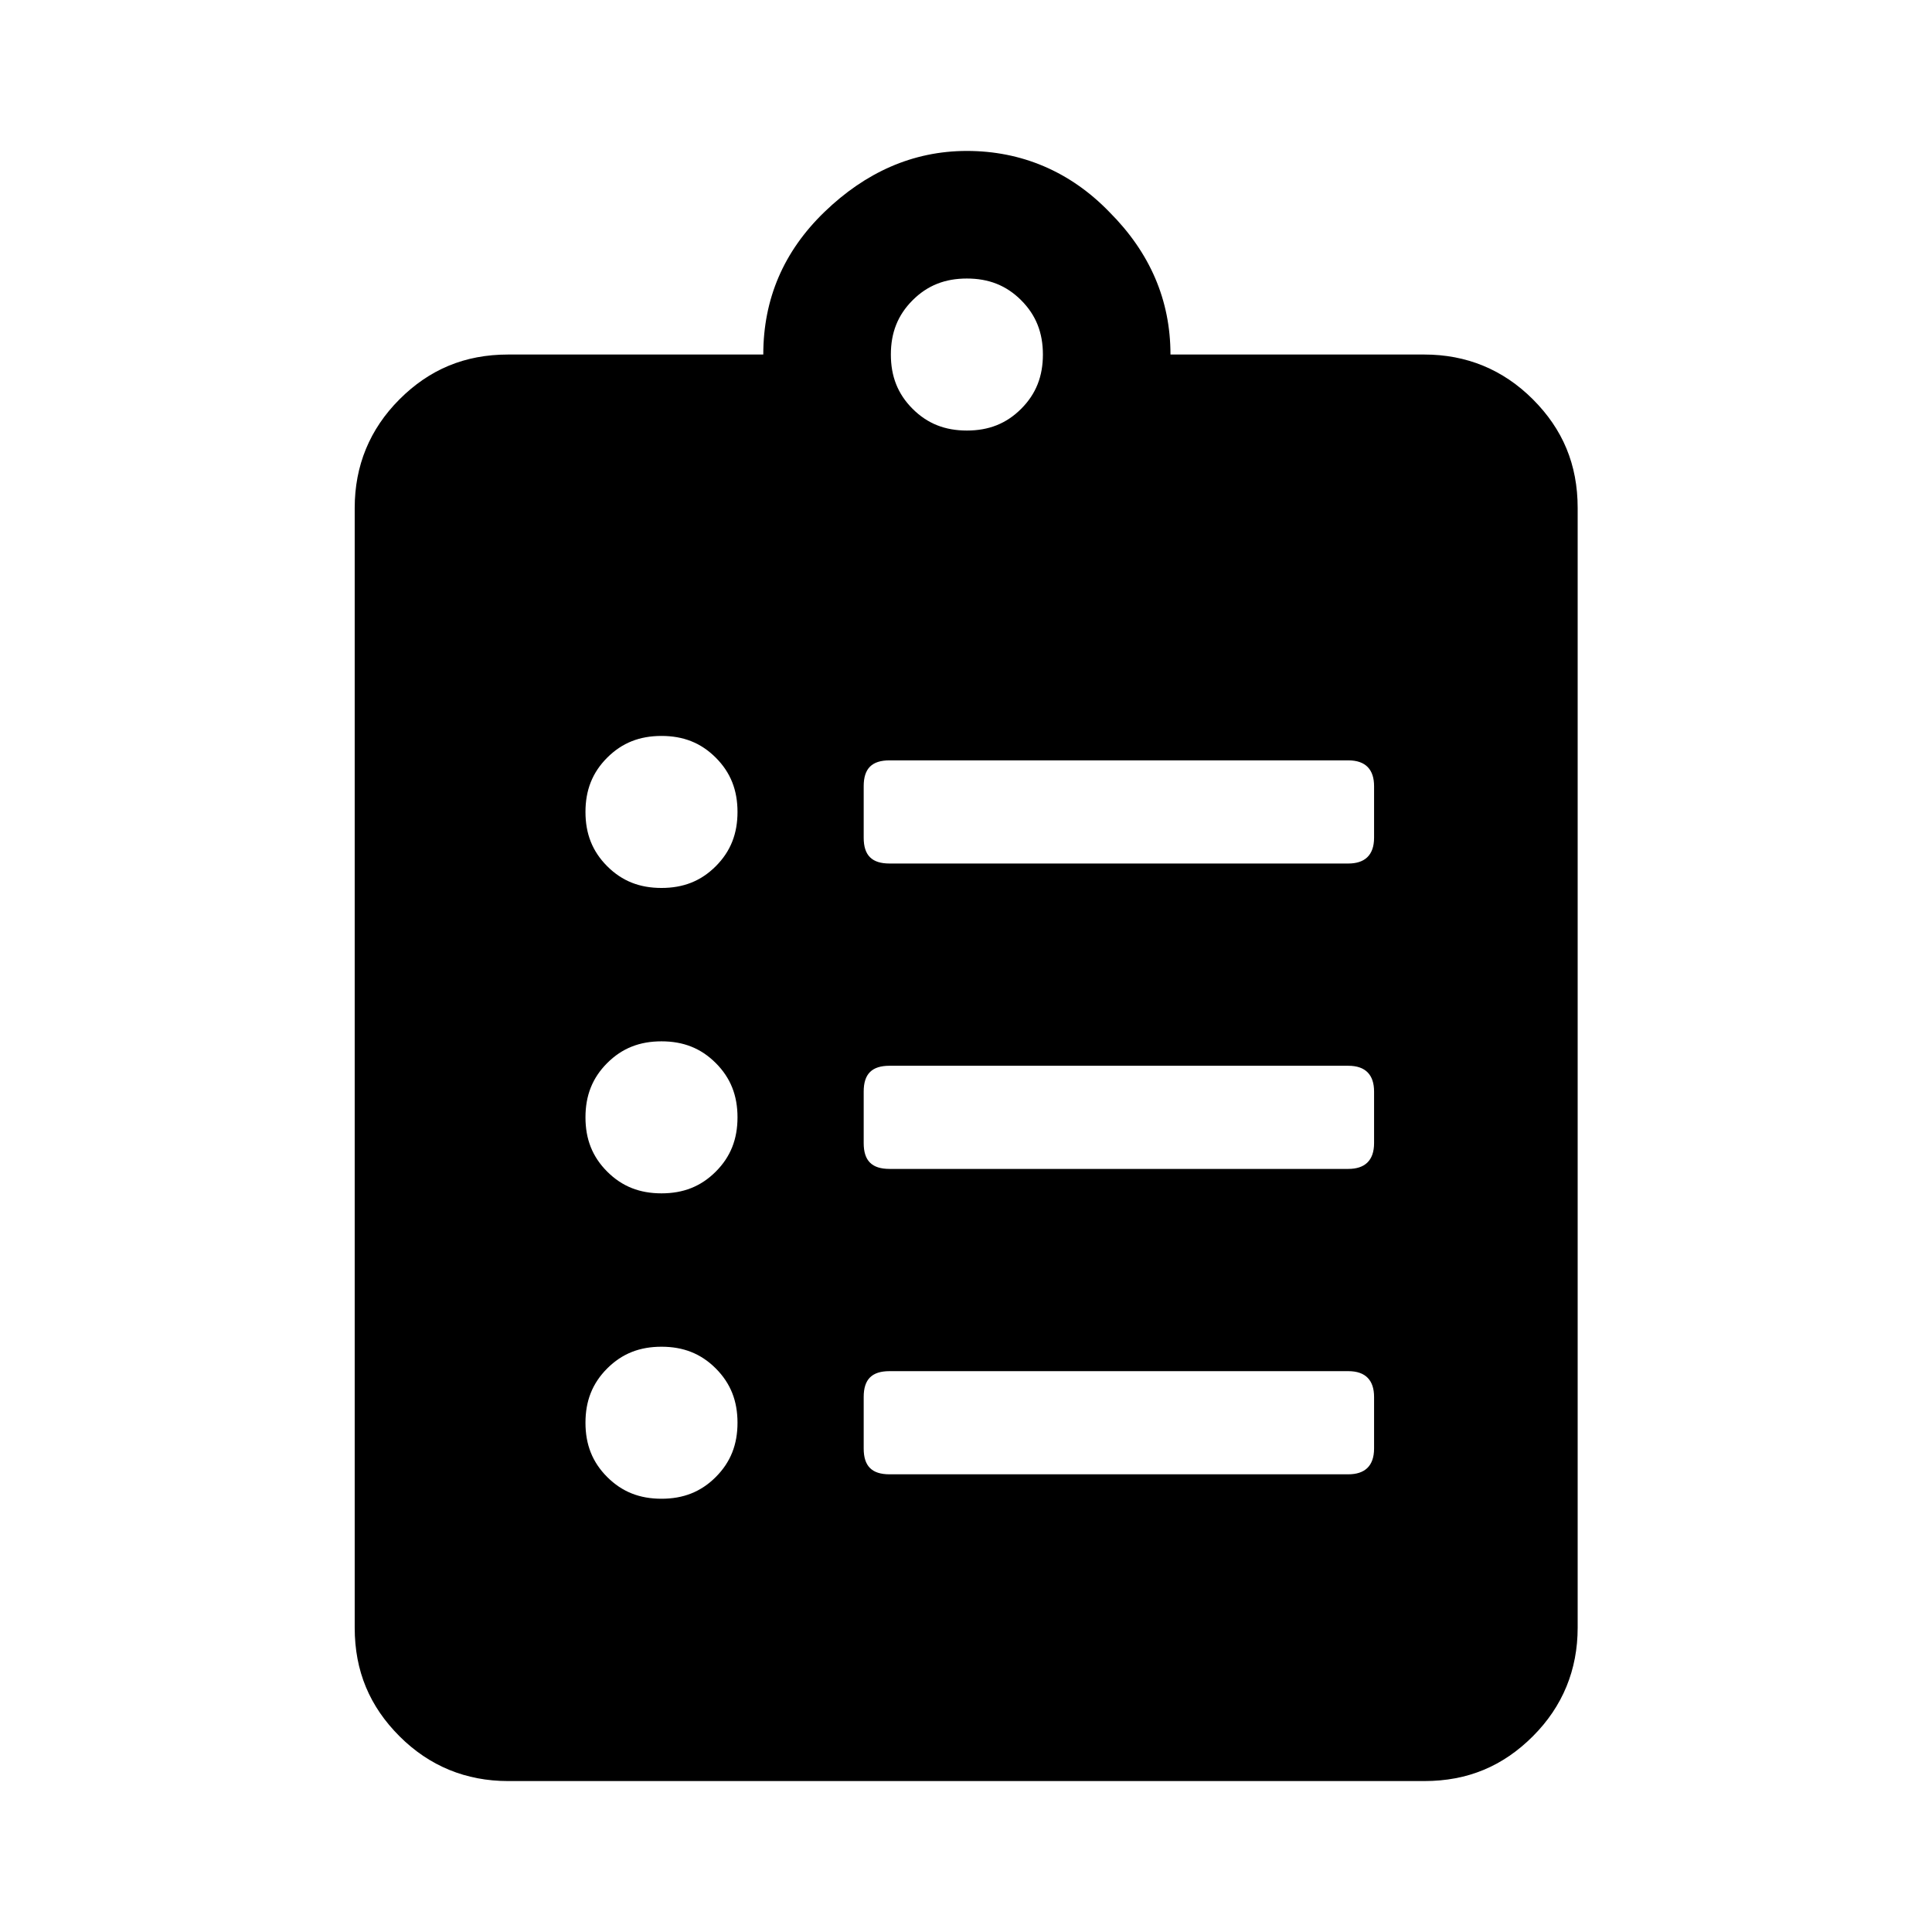 <svg width="256" height="256" viewBox="0 0 256 256" fill="none" xmlns="http://www.w3.org/2000/svg">
<path d="M188.728 46.977C194.304 46.977 199.156 48.956 203.113 52.912C207.07 56.869 209.049 61.545 209.049 67.301V215.677C209.049 221.252 207.07 226.108 203.113 230.065C199.156 234.021 194.484 236 188.728 236H67.33C61.754 236 56.893 234.021 52.937 230.065C48.98 226.108 47 221.432 47 215.677V67.301C47 61.725 48.98 56.869 52.937 52.912C56.893 48.956 61.575 46.977 67.33 46.977H101.139C101.139 39.604 103.841 33.309 109.236 28.093C114.632 22.877 120.923 20 128.117 20C135.311 20 141.782 22.697 146.998 28.093C152.393 33.488 155.094 39.783 155.094 46.977H188.904H188.728ZM80.458 114.781C82.437 116.759 84.773 117.658 87.651 117.658C90.528 117.658 92.865 116.759 94.843 114.781C96.821 112.802 97.723 110.464 97.723 107.587C97.723 104.709 96.821 102.371 94.843 100.393C92.865 98.415 90.528 97.515 87.651 97.515C84.773 97.515 82.437 98.415 80.458 100.393C78.48 102.371 77.578 104.709 77.578 107.587C77.578 110.464 78.48 112.802 80.458 114.781ZM80.458 155.247C82.437 157.225 84.773 158.125 87.651 158.125C90.528 158.125 92.865 157.225 94.843 155.247C96.821 153.269 97.723 150.931 97.723 148.053C97.723 145.176 96.821 142.838 94.843 140.859C92.865 138.881 90.528 137.982 87.651 137.982C84.773 137.982 82.437 138.881 80.458 140.859C78.48 142.838 77.578 145.176 77.578 148.053C77.578 150.931 78.48 153.269 80.458 155.247ZM80.458 195.713C82.437 197.692 84.773 198.591 87.651 198.591C90.528 198.591 92.865 197.692 94.843 195.713C96.821 193.735 97.723 191.397 97.723 188.519C97.723 185.642 96.821 183.304 94.843 181.325C92.865 179.347 90.528 178.448 87.651 178.448C84.773 178.448 82.437 179.347 80.458 181.325C78.48 183.304 77.578 185.642 77.578 188.519C77.578 191.397 78.48 193.735 80.458 195.713ZM178.656 114.421C180.814 114.421 182.072 113.342 182.072 111.004V104.17C182.072 102.011 180.994 100.752 178.656 100.752H117.869C115.531 100.752 114.444 101.832 114.444 104.17V111.004C114.444 113.342 115.531 114.421 117.869 114.421H178.656ZM178.656 154.887C180.814 154.887 182.072 153.808 182.072 151.47V144.636C182.072 142.478 180.994 141.219 178.656 141.219H117.869C115.531 141.219 114.444 142.298 114.444 144.636V151.47C114.444 153.808 115.531 154.887 117.869 154.887H178.656ZM178.656 195.354C180.814 195.354 182.072 194.275 182.072 191.937V185.102C182.072 182.944 180.994 181.685 178.656 181.685H117.869C115.531 181.685 114.444 182.764 114.444 185.102V191.937C114.444 194.275 115.531 195.354 117.869 195.354H178.656ZM135.309 39.784C133.331 37.805 130.994 36.906 128.117 36.906C125.239 36.906 122.903 37.805 120.925 39.784C118.946 41.762 118.044 44.1 118.044 46.977C118.044 49.855 118.946 52.193 120.925 54.171C122.903 56.15 125.239 57.049 128.117 57.049C130.994 57.049 133.331 56.15 135.309 54.171C137.287 52.193 138.19 49.855 138.19 46.977C138.19 44.1 137.287 41.762 135.309 39.784Z" fill="currentColor"/>
</svg>
